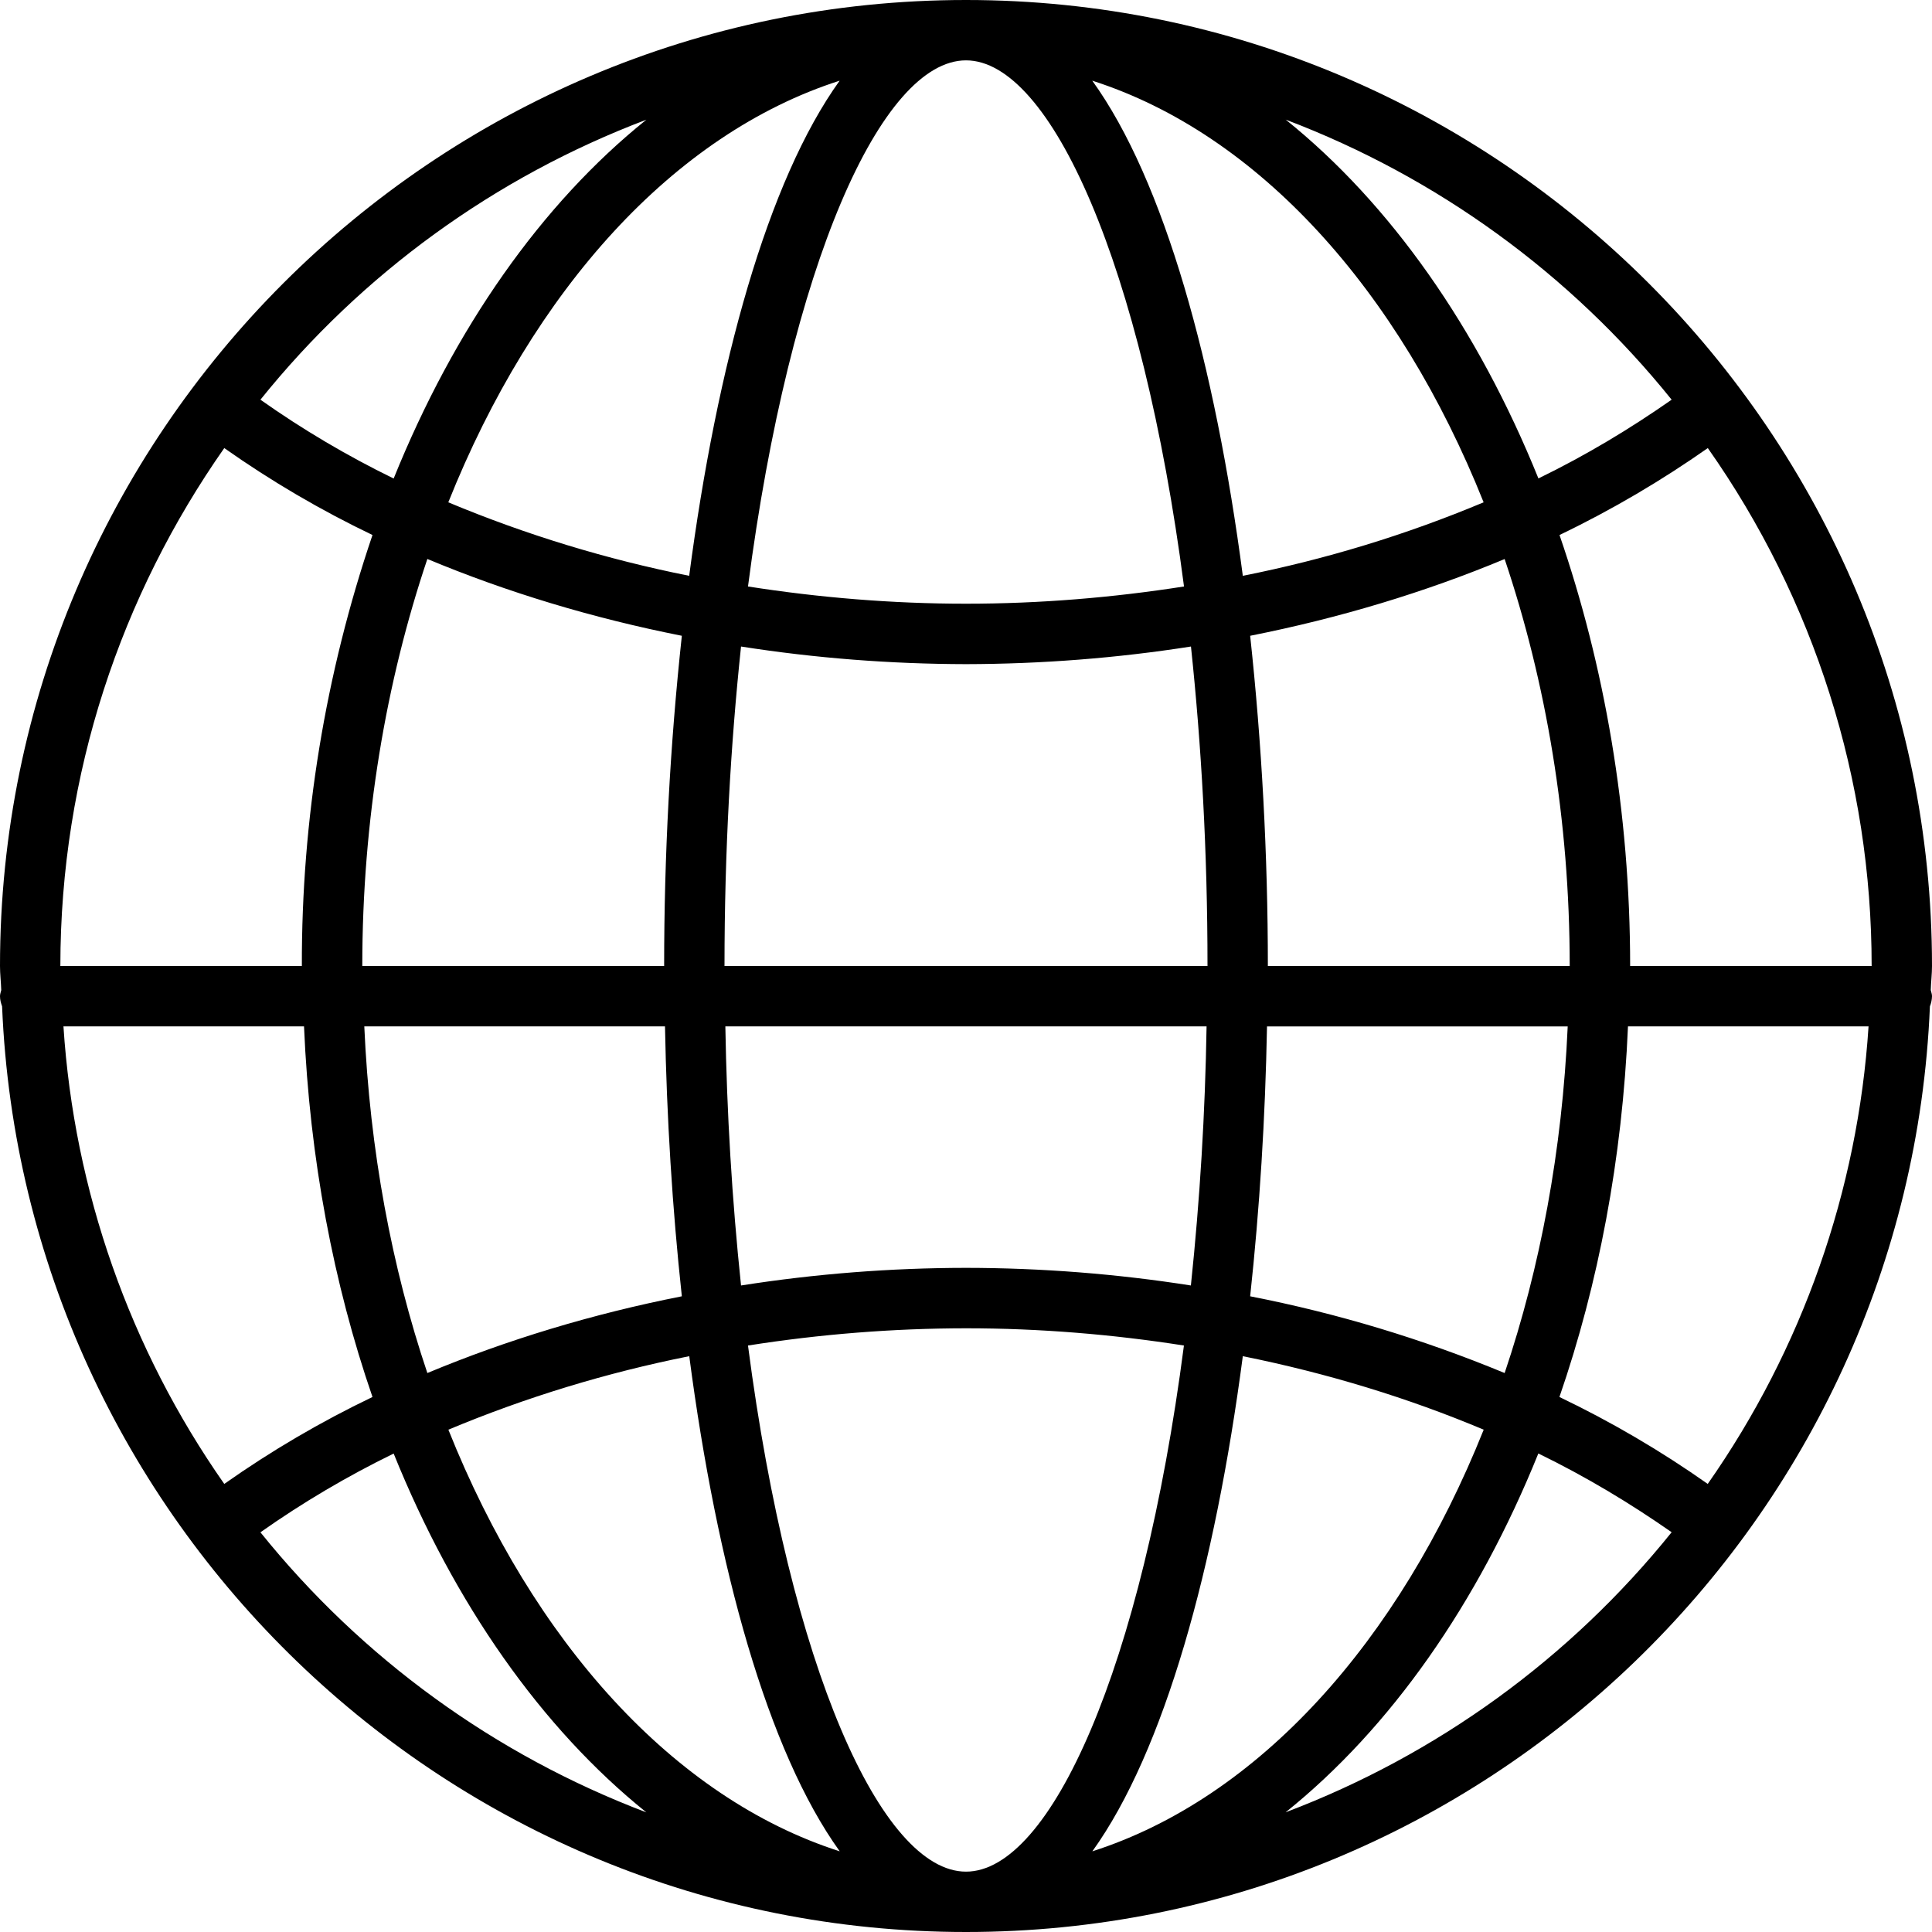 <svg width="25" height="25" viewBox="0 0 25 25" fill="none" xmlns="http://www.w3.org/2000/svg">
<g clip-path="url(#clip0_220_3)">
<path d="M0.027 13.022C0.303 19.671 5.784 25 12.5 25C19.216 25 24.697 19.671 24.973 13.022C24.99 12.98 24.999 12.936 25 12.891C25 12.863 24.99 12.838 24.984 12.812C24.987 12.708 25 12.605 25 12.5C25 5.608 19.392 0 12.5 0C5.608 0 0 5.608 0 12.5C0 12.605 0.013 12.708 0.016 12.812C0.01 12.838 0 12.863 0 12.891C0 12.938 0.012 12.98 0.027 13.022ZM19.47 17.767C18.408 17.327 17.305 16.994 16.177 16.774C16.3 15.639 16.373 14.46 16.395 13.282H20.286C20.215 14.887 19.93 16.402 19.47 17.767ZM21.066 13.281H24.179C24.041 15.408 23.321 17.456 22.098 19.202C21.491 18.774 20.849 18.398 20.179 18.077C20.683 16.617 20.993 14.997 21.066 13.281ZM9.679 17.411C10.612 17.264 11.555 17.189 12.5 17.188C13.456 17.188 14.401 17.267 15.32 17.411C14.778 21.579 13.594 24.219 12.5 24.219C11.406 24.219 10.222 21.579 9.679 17.411ZM10.866 23.956C8.716 23.267 6.898 21.244 5.802 18.5C6.806 18.08 7.851 17.762 8.919 17.549C9.277 20.28 9.933 22.66 10.866 23.956ZM9.589 8.366C10.552 8.517 11.525 8.592 12.5 8.594C13.475 8.592 14.448 8.517 15.411 8.366C15.545 9.632 15.625 11.013 15.625 12.5H9.375C9.375 11.013 9.455 9.632 9.589 8.366ZM15.613 13.281C15.595 14.401 15.527 15.52 15.41 16.634C14.447 16.483 13.474 16.407 12.5 16.406C11.525 16.407 10.552 16.483 9.589 16.634C9.472 15.52 9.405 14.401 9.386 13.281H15.613ZM16.082 17.549C17.179 17.77 18.225 18.09 19.199 18.5C18.102 21.244 16.284 23.267 14.135 23.956C15.067 22.66 15.723 20.28 16.082 17.549ZM16.406 12.5C16.406 11.066 16.327 9.613 16.177 8.227C17.333 7.998 18.439 7.664 19.47 7.234C20.004 8.819 20.312 10.605 20.312 12.5H16.406ZM16.082 7.451C15.723 4.72 15.068 2.339 14.134 1.044C16.284 1.733 18.102 3.755 19.198 6.5C18.194 6.921 17.15 7.239 16.082 7.451ZM15.321 7.589C14.401 7.733 13.456 7.812 12.5 7.812C11.544 7.812 10.599 7.733 9.679 7.589C10.222 3.421 11.406 0.781 12.5 0.781C13.594 0.781 14.778 3.421 15.321 7.589ZM8.918 7.451C7.85 7.238 6.806 6.92 5.801 6.5C6.898 3.755 8.716 1.733 10.865 1.044C9.933 2.34 9.277 4.72 8.918 7.451ZM8.823 8.227C8.67 9.646 8.594 11.072 8.594 12.5H4.688C4.688 10.605 4.996 8.819 5.53 7.233C6.561 7.664 7.667 7.998 8.823 8.227ZM8.605 13.281C8.627 14.459 8.7 15.638 8.823 16.774C7.667 17.002 6.561 17.337 5.53 17.767C5.07 16.402 4.785 14.887 4.714 13.281H8.605ZM4.82 18.077C4.15 18.398 3.509 18.774 2.902 19.202C1.679 17.456 0.959 15.408 0.821 13.281H3.934C4.007 14.997 4.317 16.617 4.82 18.077ZM3.37 19.828C3.916 19.443 4.493 19.102 5.094 18.809C5.878 20.75 7.007 22.362 8.364 23.452C6.406 22.71 4.682 21.459 3.37 19.828ZM16.636 23.451C17.994 22.362 19.122 20.749 19.906 18.808C20.523 19.108 21.095 19.453 21.631 19.827C20.318 21.459 18.594 22.71 16.636 23.451ZM21.094 12.5C21.094 10.495 20.759 8.604 20.18 6.923C20.867 6.593 21.506 6.214 22.099 5.798C23.48 7.76 24.22 10.101 24.219 12.5H21.094ZM21.631 5.172C21.096 5.546 20.524 5.891 19.907 6.191C19.123 4.25 17.994 2.638 16.637 1.548C18.594 2.29 20.318 3.541 21.631 5.172ZM8.364 1.549C7.006 2.638 5.878 4.251 5.094 6.192C4.493 5.899 3.916 5.558 3.37 5.172C4.682 3.541 6.406 2.29 8.364 1.549ZM2.902 5.798C3.509 6.226 4.15 6.602 4.82 6.923C4.21 8.719 3.901 10.603 3.906 12.5H0.781C0.781 10.008 1.57 7.699 2.902 5.798Z" fill="black"/>
</g>
<defs>
<clipPath id="clip0_220_3">
<rect width="25" height="25" fill="white"/>
</clipPath>
</defs>
</svg>
